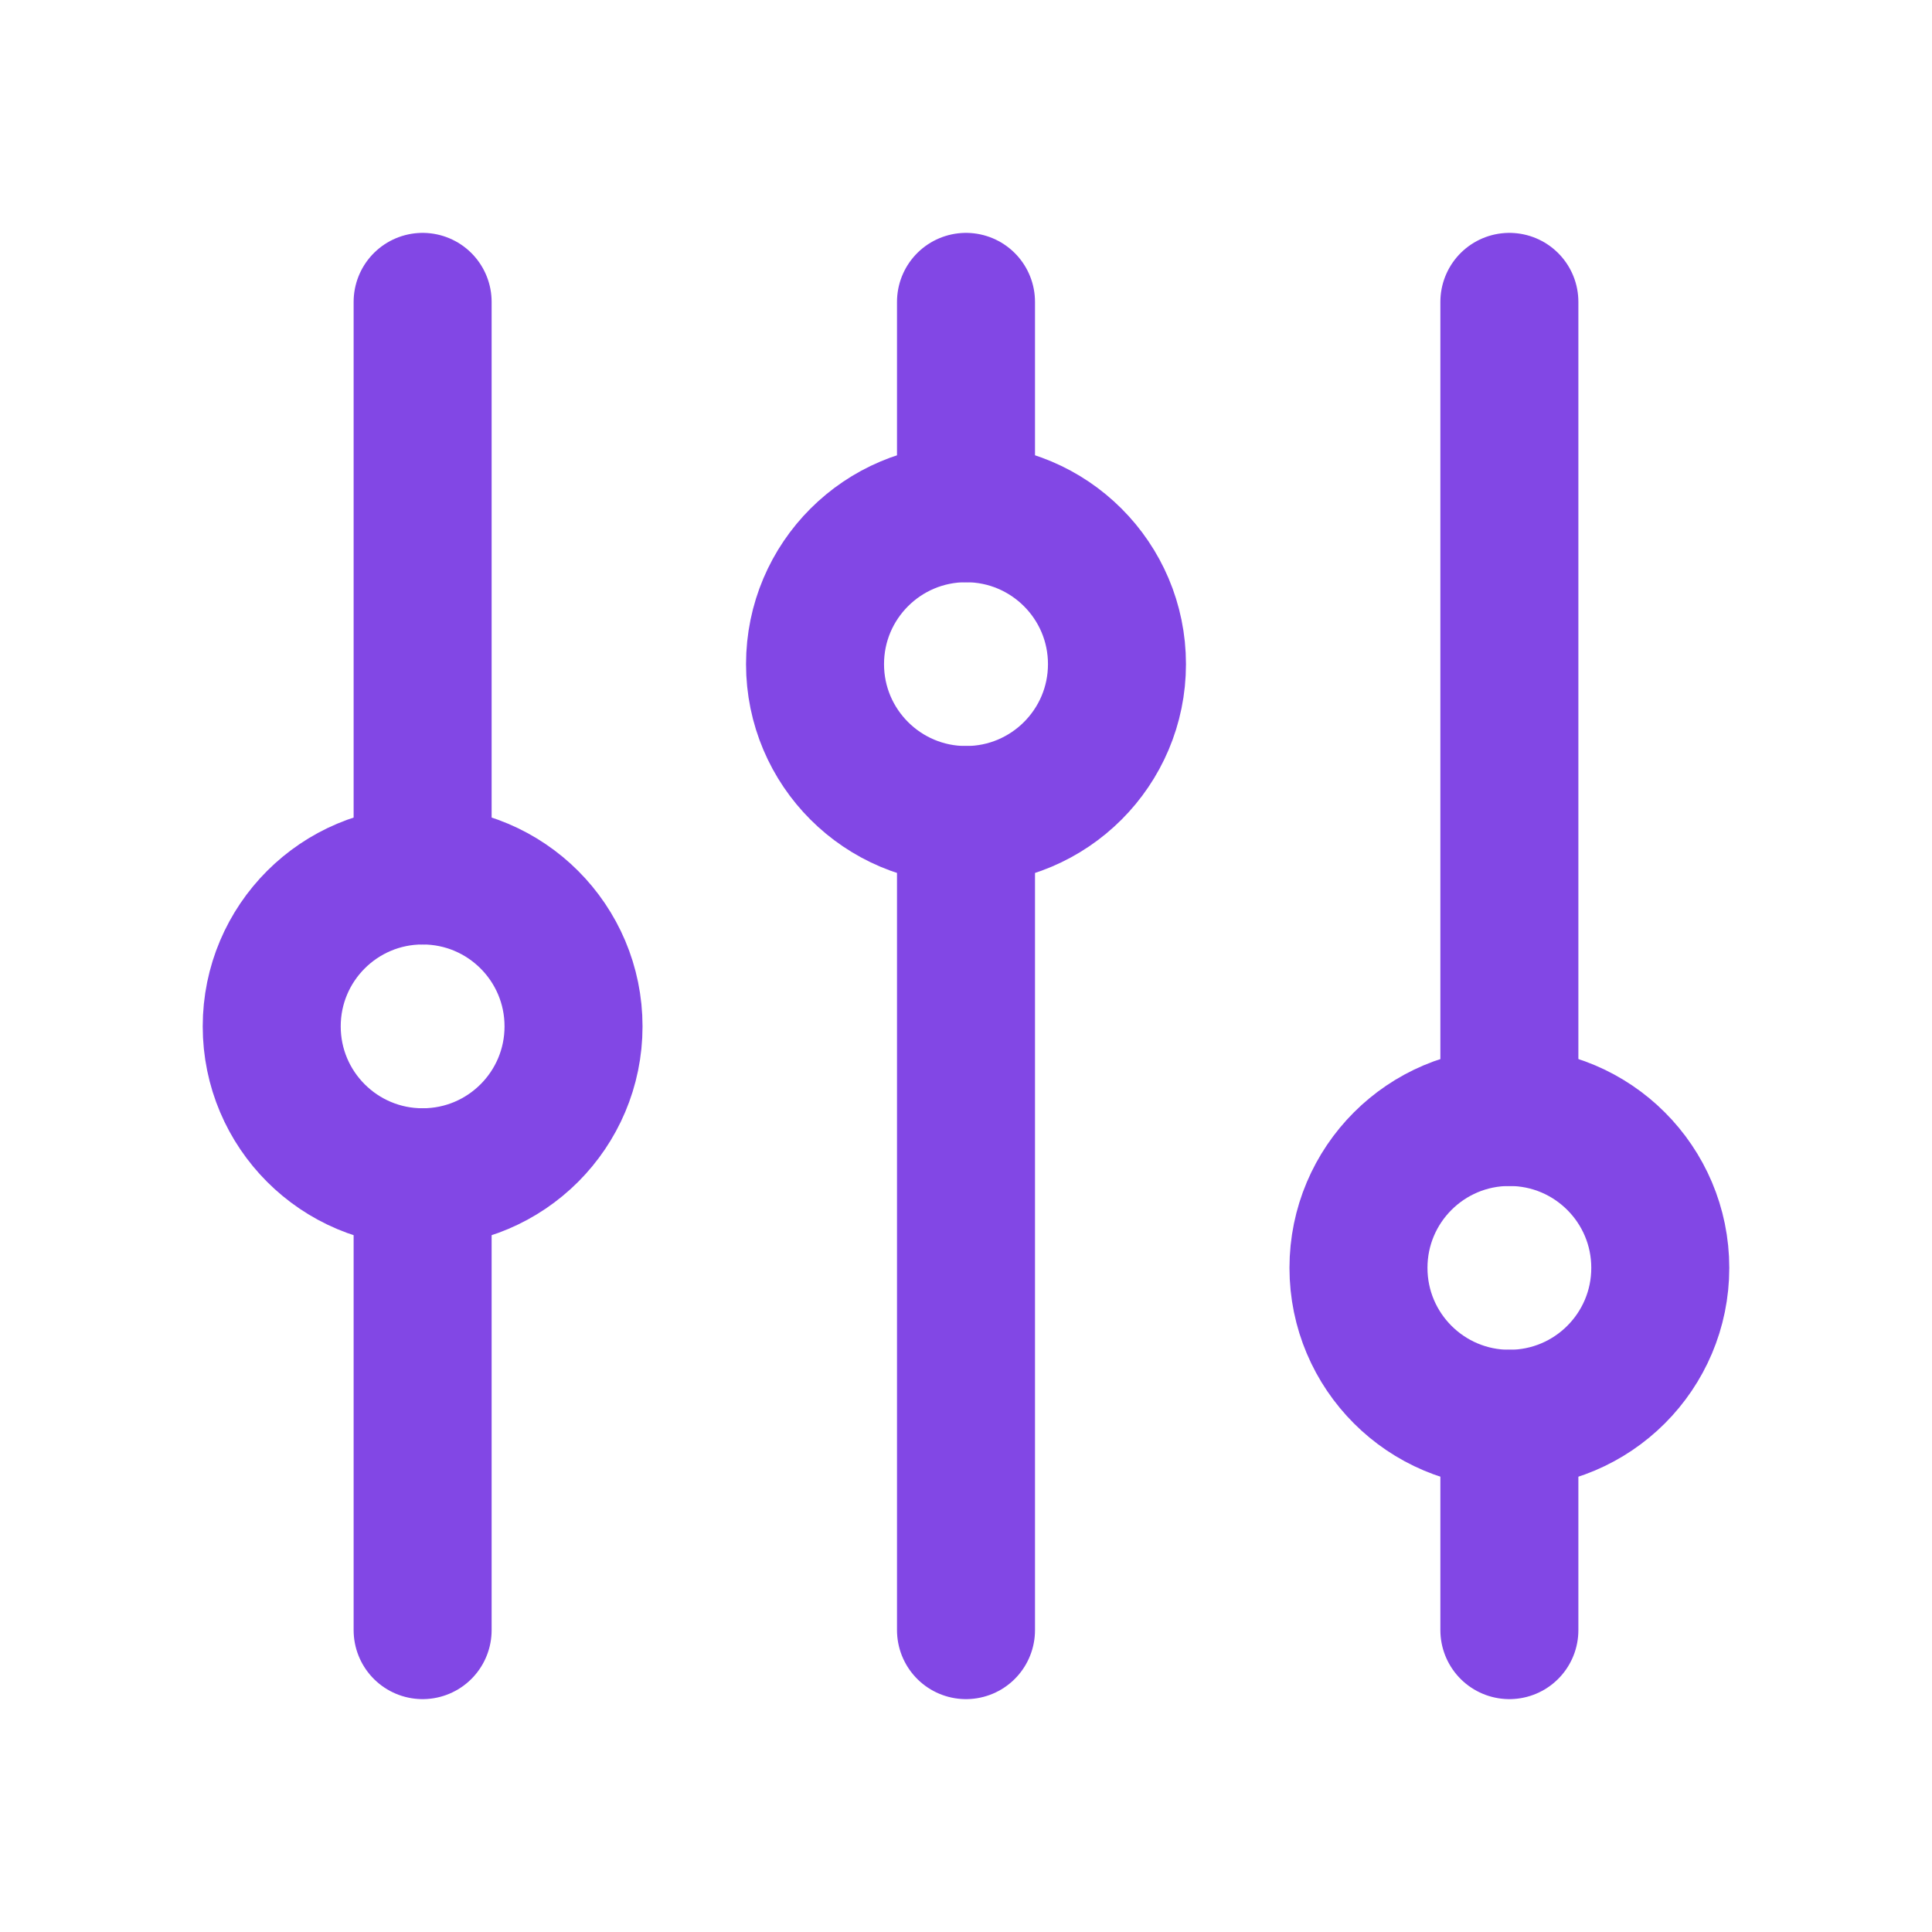 <svg width="28" height="28" viewBox="0 0 28 28" fill="none" xmlns="http://www.w3.org/2000/svg">
<path d="M14 11.812V23.625" stroke="#8247E5" stroke-width="2" stroke-linecap="round" stroke-linejoin="round"/>
<path d="M14 4.375V7.438" stroke="#8247E5" stroke-width="2" stroke-linecap="round" stroke-linejoin="round"/>
<path d="M14 11.812C15.208 11.812 16.188 10.833 16.188 9.625C16.188 8.417 15.208 7.438 14 7.438C12.792 7.438 11.812 8.417 11.812 9.625C11.812 10.833 12.792 11.812 14 11.812Z" stroke="#8247E5" stroke-width="2" stroke-linecap="round" stroke-linejoin="round"/>
<path d="M21.875 20.562V23.625" stroke="#8247E5" stroke-width="2" stroke-linecap="round" stroke-linejoin="round"/>
<path d="M21.875 4.375V16.188" stroke="#8247E5" stroke-width="2" stroke-linecap="round" stroke-linejoin="round"/>
<path d="M21.875 20.562C23.083 20.562 24.062 19.583 24.062 18.375C24.062 17.167 23.083 16.188 21.875 16.188C20.667 16.188 19.688 17.167 19.688 18.375C19.688 19.583 20.667 20.562 21.875 20.562Z" stroke="#8247E5" stroke-width="2" stroke-linecap="round" stroke-linejoin="round"/>
<path d="M6.125 17.062V23.625" stroke="#8247E5" stroke-width="2" stroke-linecap="round" stroke-linejoin="round"/>
<path d="M6.125 4.375V12.688" stroke="#8247E5" stroke-width="2" stroke-linecap="round" stroke-linejoin="round"/>
<path d="M6.125 17.062C7.333 17.062 8.312 16.083 8.312 14.875C8.312 13.667 7.333 12.688 6.125 12.688C4.917 12.688 3.938 13.667 3.938 14.875C3.938 16.083 4.917 17.062 6.125 17.062Z" stroke="#8247E5" stroke-width="2" stroke-linecap="round" stroke-linejoin="round"/>
</svg>
